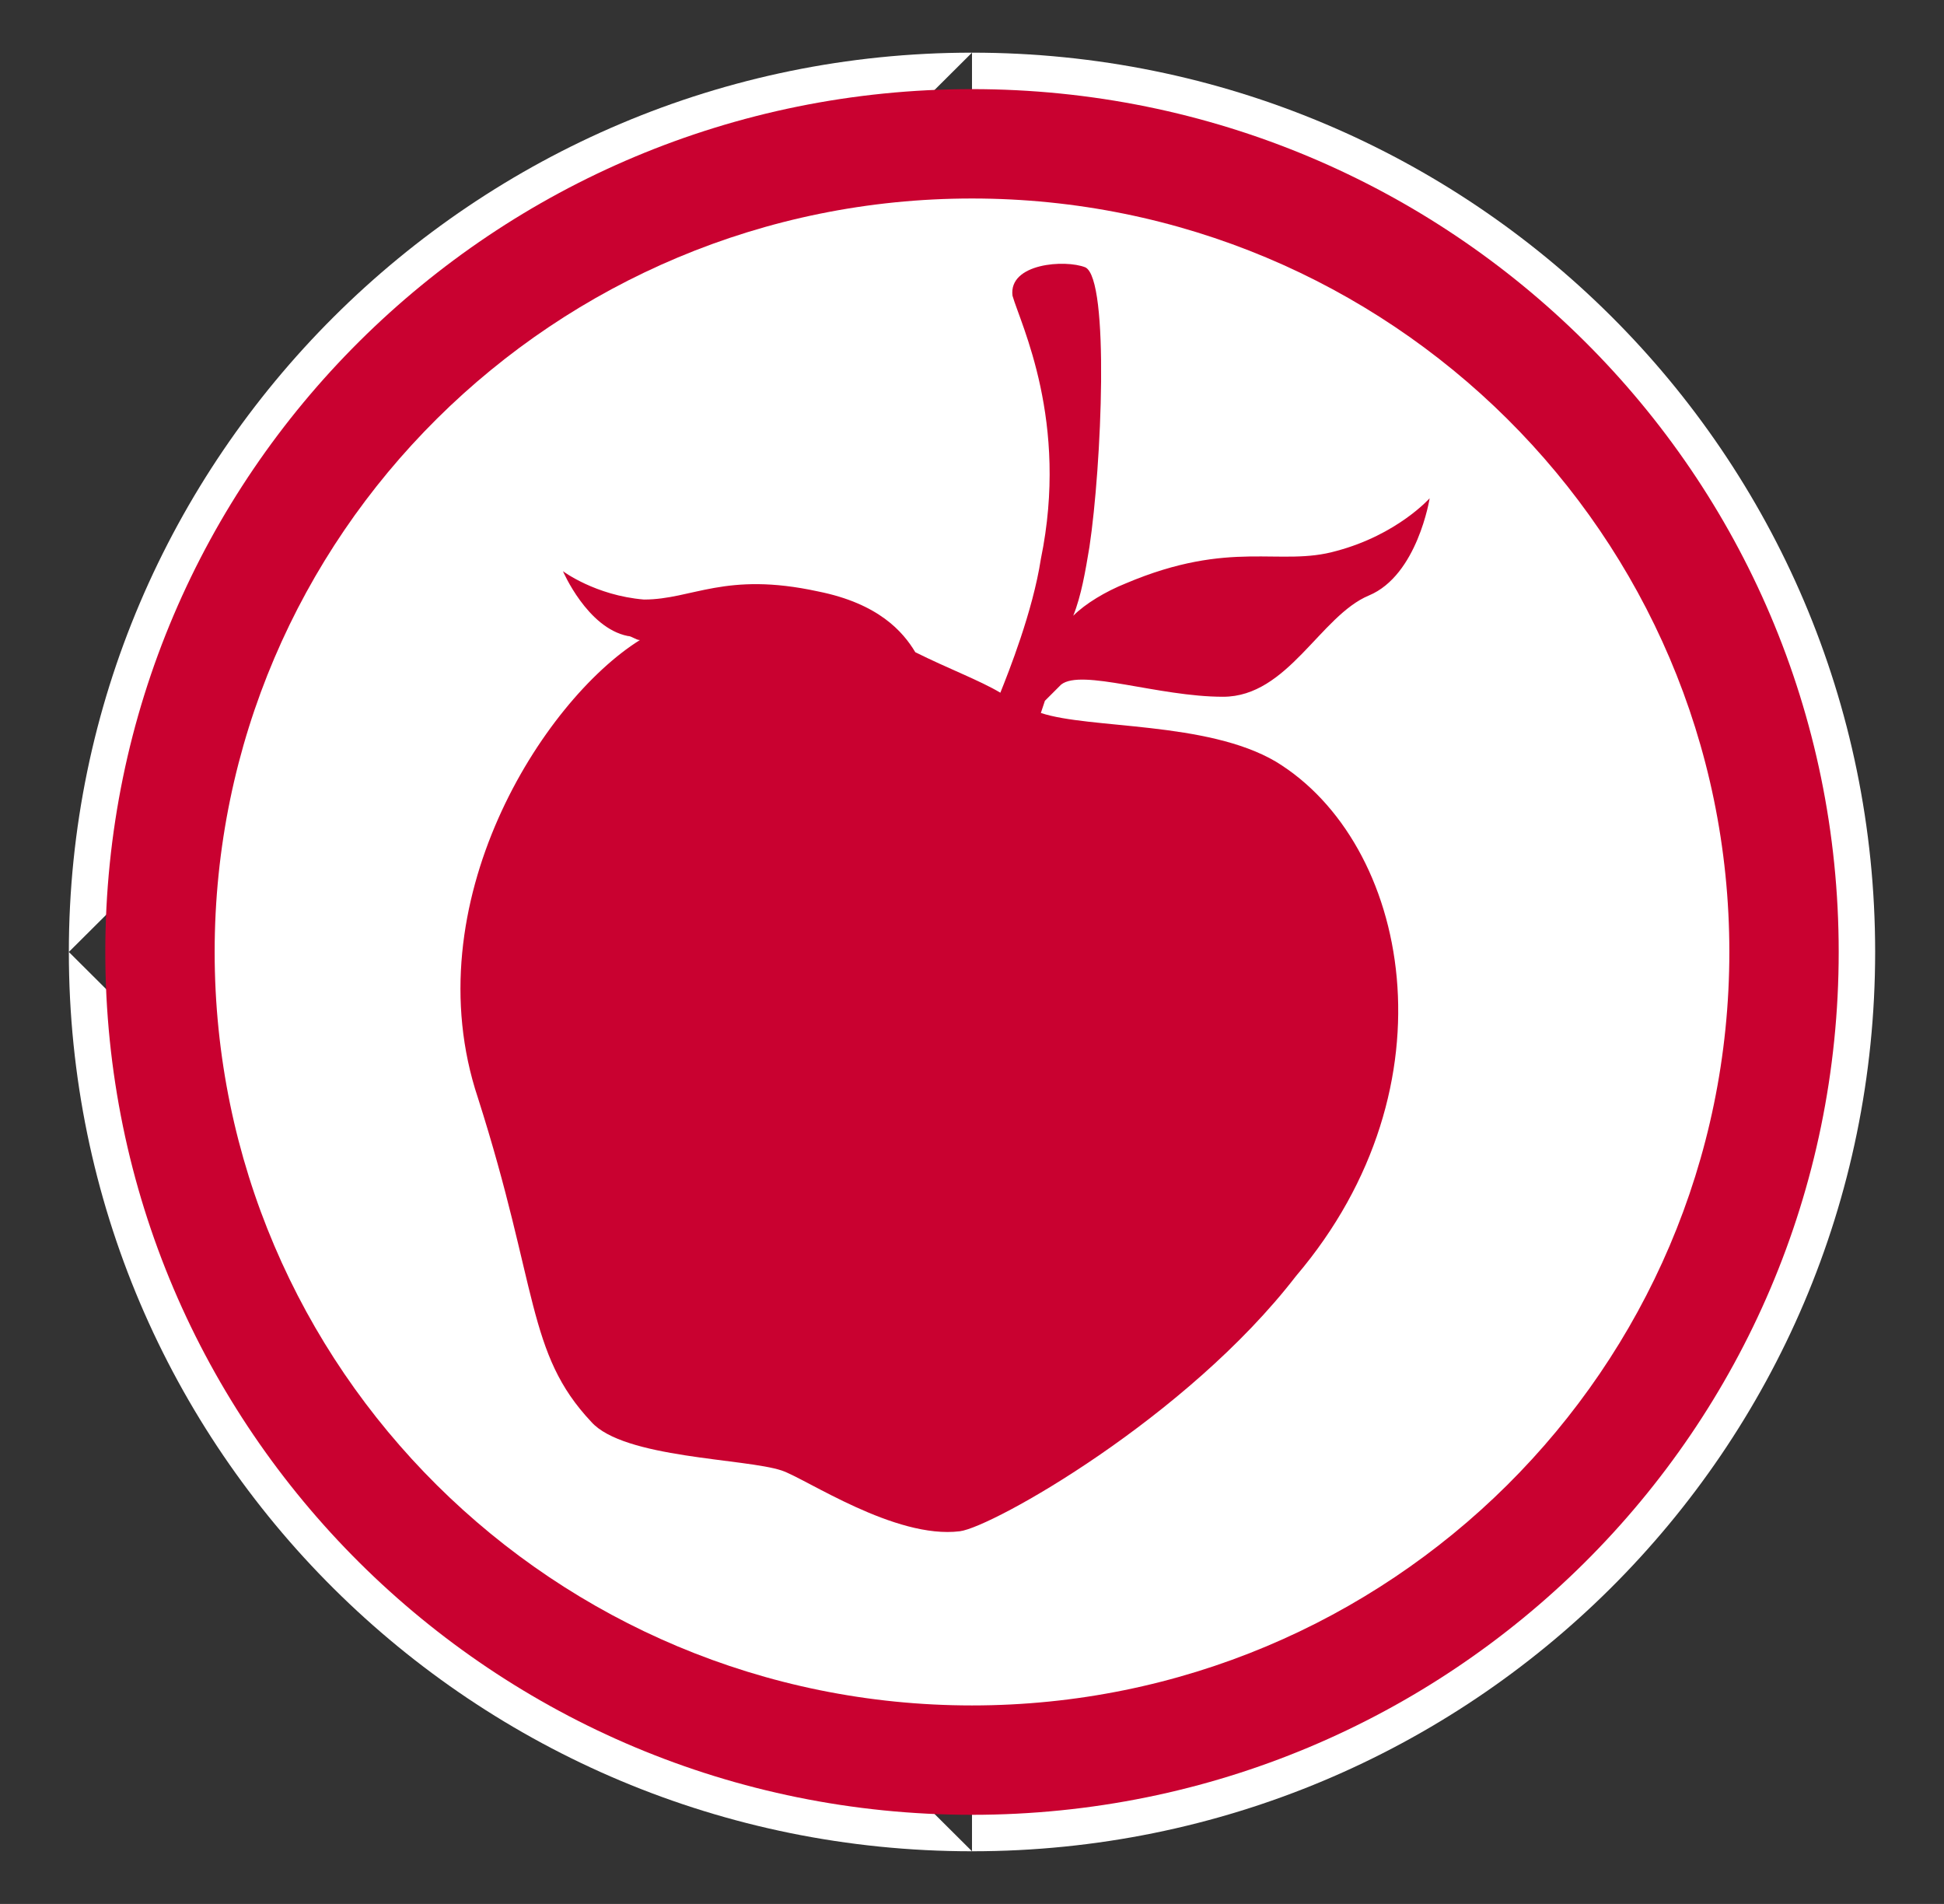 <?xml version="1.0" encoding="utf-8"?>
<!-- Generator: Adobe Illustrator 27.8.1, SVG Export Plug-In . SVG Version: 6.00 Build 0)  -->
<svg version="1.1" id="Ebene_1" xmlns="http://www.w3.org/2000/svg" xmlns:xlink="http://www.w3.org/1999/xlink" x="0px" y="0px"
	 viewBox="0 0 48 47" style="enable-background:new 0 0 48 47;" xml:space="preserve">
<rect x="0" y="0" width="48" height="47" fill="#333333" stroke="none"/>
<style type="text/css">
	.st0{fill:#FFFFFF;}
	.st1{fill:#C90130;}
</style>
<path class="st0" d="M24,45.7c-12.3,0-22.3-9.9-22.3-22.2"/>
<path class="st0" d="M24,1.3c12.3,0,22.3,9.9,22.3,22.2c0,12.3-10,22.2-22.3,22.2"/>
<path class="st0" d="M1.7,23.5c0-12.2,10-22.2,22.3-22.2"/>
<path class="st1" d="M2.6,23.5C2.6,11.7,12.2,2.2,24,2.2c11.8,0,21.4,9.5,21.4,21.3c0,11.8-9.6,21.3-21.4,21.3
	C12.2,44.8,2.6,35.3,2.6,23.5"/>
<path class="st0" d="M5.3,23.5C5.3,13.2,13.7,4.9,24,4.9c10.3,0,18.7,8.3,18.7,18.6c0,10.3-8.4,18.6-18.7,18.6
	C13.7,42.1,5.3,33.8,5.3,23.5"/>
<path class="st1" d="M31.5,18.8c-1.7-1-4.6-0.8-5.8-1.2l0.1-0.3c0.1-0.1,0.3-0.3,0.4-0.4c0.5-0.4,2.4,0.3,4,0.3c1.6,0,2.4-2,3.6-2.5
	c1.2-0.5,1.5-2.4,1.5-2.4s-0.8,0.9-2.3,1.3c-1.4,0.4-2.6-0.3-5.2,0.8c-0.5,0.2-1,0.5-1.3,0.8c0.2-0.5,0.3-1.1,0.4-1.7
	c0.3-2,0.5-6.6-0.1-6.9c-0.5-0.2-1.9-0.1-1.8,0.7c0.2,0.7,1.4,3.1,0.7,6.5c-0.2,1.3-0.8,2.8-1,3.3c-0.5-0.3-1.3-0.6-2.1-1
	c-0.3-0.5-0.9-1.2-2.4-1.5c-2.3-0.5-3.1,0.2-4.3,0.2c-1.2-0.1-2-0.7-2-0.7s0.6,1.4,1.6,1.6c0.1,0,0.2,0.1,0.3,0.1
	c-2.4,1.5-5.6,6.5-4,11.3c1.5,4.7,1.2,6.3,2.8,8c0.8,0.9,3.8,0.9,4.7,1.2c0.6,0.2,2.8,1.7,4.4,1.5c0.8-0.1,5.6-2.8,8.3-6.3
	C36,26.8,34.8,20.8,31.5,18.8"/>
</svg>
